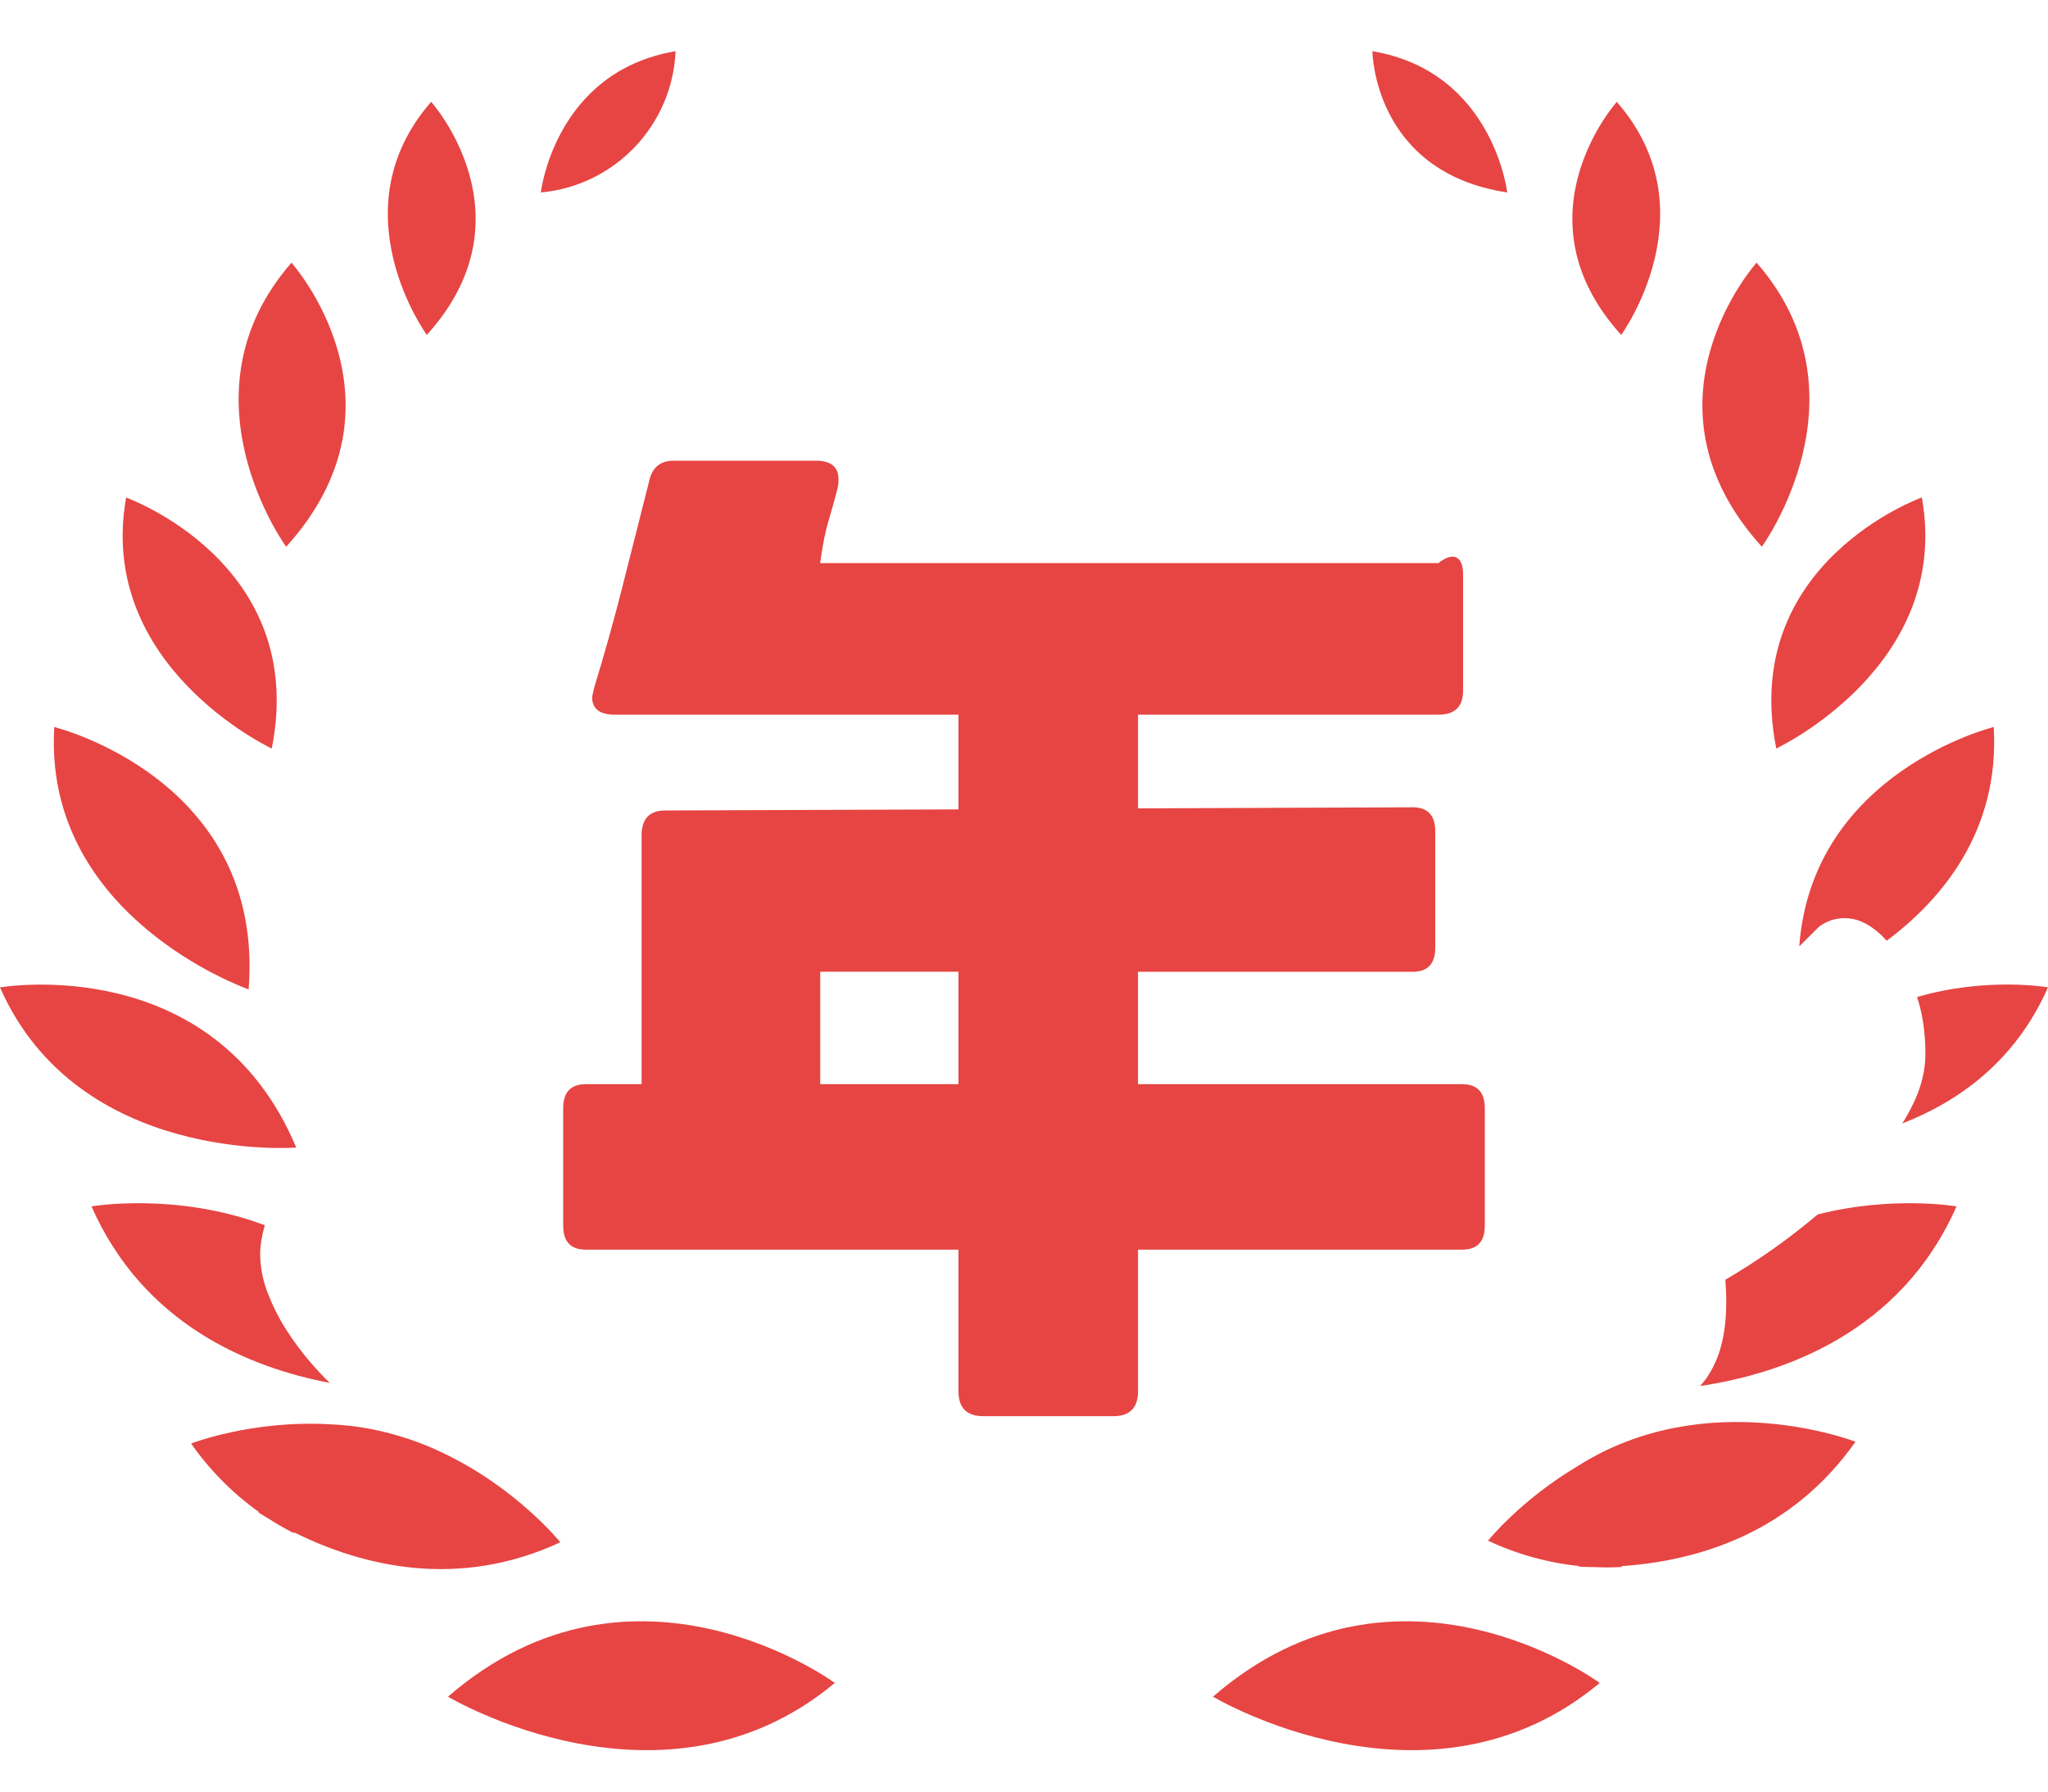 ﻿<?xml version="1.0" encoding="utf-8"?>
<svg version="1.1" xmlns:xlink="http://www.w3.org/1999/xlink" width="40px" height="35px" xmlns="http://www.w3.org/2000/svg">
  <defs>
    <pattern id="BGPattern" patternUnits="userSpaceOnUse" alignment="0 0" imageRepeat="None" />
    <mask fill="white" id="Clip1211">
      <path d="M 26.805 1  C 26.805 1  26.821 3.362  29.438 3.76  C 29.438 3.76  29.166 1.4  26.805 1  Z M 37.536 9.718  C 37.536 9.718  33.97 10.993  34.693 14.622  C 34.693 14.622  38.127 13.015  37.536 9.718  Z M 38.94 14.203  C 38.94 14.203  35.394 15.076  35.142 18.488  L 35.531 18.101  C 35.676 17.992  35.854 17.934  36.035 17.937  C 36.258 17.937  36.473 18.031  36.694 18.222  C 36.748 18.27  36.799 18.322  36.85 18.378  C 37.914 17.582  39.061 16.241  38.94 14.203  Z M 34.411 10.681  C 34.411 10.681  36.568 7.718  34.308 5.131  C 34.308 5.131  31.86 7.862  34.411 10.681  Z M 31.664 6.543  C 31.664 6.543  33.432 4.113  31.578 1.99  C 31.578 1.99  29.569 4.231  31.664 6.543  Z M 10.563 3.76  C 12.007 3.628  13.132 2.449  13.195 1  C 10.832 1.4  10.563 3.76  10.563 3.76  Z M 40 19.288  C 40 19.288  38.803 19.08  37.442 19.478  C 37.453 19.508  37.462 19.536  37.471 19.567  C 37.561 19.876  37.606 20.22  37.606 20.59  C 37.606 20.917  37.521 21.256  37.351 21.597  C 37.291 21.717  37.226 21.833  37.154 21.947  C 38.24 21.525  39.36 20.742  40 19.288  Z M 31.245 32.877  C 31.245 32.877  27.32 29.996  23.691 33.146  C 23.691 33.146  27.904 35.667  31.245 32.877  Z M 16.305 32.877  C 16.305 32.877  12.38 29.996  8.75 33.146  C 8.75 33.146  12.963 35.667  16.305 32.877  Z M 31.026 30.613  L 31.026 30.612  L 30.824 30.608  L 30.865 30.596  C 30.24 30.533  29.631 30.365  29.063 30.098  C 29.063 30.098  29.701 29.303  30.809 28.645  C 33.334 27.035  36.24 28.165  36.24 28.165  C 34.984 29.95  33.168 30.493  31.675 30.595  L 31.67 30.613  C 31.486 30.623  31.301 30.623  31.116 30.613  L 31.026 30.613  Z M 5.064 29.543  C 4.546 29.175  4.096 28.721  3.733 28.2  C 3.733 28.2  4.924 27.736  6.446 27.825  C 7.005 27.846  7.521 27.956  7.991 28.115  C 8.209 28.187  8.426 28.275  8.644 28.381  C 10.09 29.066  10.944 30.13  10.944 30.13  C 8.949 31.055  7.09 30.603  5.745 29.936  L 5.733 29.948  C 5.562 29.861  5.396 29.765  5.235 29.661  C 5.166 29.621  5.099 29.579  5.031 29.537  L 5.064 29.543  Z M 38.213 23.568  C 38.213 23.568  36.969 23.352  35.502 23.725  C 34.939 24.201  34.336 24.628  33.699 25  L 33.701 25.037  C 33.711 25.171  33.716 25.3  33.716 25.42  C 33.716 25.751  33.685 26.031  33.62 26.275  C 33.562 26.509  33.461 26.732  33.324 26.931  C 33.286 26.981  33.248 27.031  33.205 27.077  C 34.792 26.84  37.116 26.058  38.213 23.568  Z M 6.441 27.016  C 6.312 26.891  6.191 26.761  6.074 26.626  C 5.897 26.422  5.736 26.206  5.591 25.978  C 5.449 25.756  5.33 25.52  5.235 25.275  C 5.137 25.03  5.085 24.769  5.081 24.506  C 5.081 24.33  5.114 24.14  5.172 23.936  C 3.435 23.281  1.787 23.568  1.787 23.568  C 2.805 25.88  4.877 26.718  6.441 27.016  Z M 8.422 1.99  L 8.422 1.988  C 6.567 4.113  8.336 6.543  8.336 6.543  C 10.431 4.231  8.422 1.99  8.422 1.99  Z M 5.786 22.418  C 5.786 22.418  1.527 22.756  0 19.29  C 0 19.29  4.171 18.56  5.786 22.418  Z M 1.06 14.202  L 1.06 14.203  C 1.06 14.203  5.18 15.216  4.856 19.328  L 4.816 19.313  C 4.397 19.155  0.85 17.711  1.06 14.202  Z M 5.308 14.623  C 5.308 14.623  1.873 13.016  2.464 9.72  C 2.464 9.72  6.03 10.995  5.308 14.623  Z M 5.589 10.682  C 5.589 10.682  3.433 7.72  5.693 5.132  C 5.693 5.132  8.14 7.863  5.589 10.682  Z M 29 21.648  L 29 23.946  C 29 24.258  28.853 24.413  28.556 24.413  L 22.227 24.413  L 22.227 27.178  C 22.227 27.503  22.065 27.666  21.744 27.666  L 19.204 27.666  C 18.881 27.666  18.72 27.503  18.72 27.178  L 18.72 24.413  L 11.444 24.413  C 11.147 24.413  11 24.257  11 23.946  L 11 21.648  C 11 21.336  11.147 21.18  11.444 21.18  L 12.531 21.18  L 12.531 16.321  C 12.531 15.996  12.686 15.833  12.995 15.833  L 18.72 15.812  L 18.72 13.962  L 12.007 13.962  C 11.712 13.962  11.565 13.846  11.565 13.616  L 11.605 13.433  C 11.792 12.823  11.971 12.19  12.139 11.532  C 12.306 10.875  12.485 10.172  12.672 9.427  C 12.726 9.142  12.887 9  13.156 9  L 15.939 9  C 16.289 9  16.429 9.176  16.361 9.528  C 16.321 9.691  16.271 9.875  16.211 10.078  C 16.15 10.281  16.086 10.505  16.019 11  L 28.094 11  C 28.415 10.748  28.576 10.905  28.576 11.216  L 28.576 13.493  C 28.576 13.806  28.415 13.962  28.093 13.962  L 22.227 13.962  L 22.227 15.792  L 27.59 15.771  C 27.885 15.771  28.032 15.927  28.032 16.238  L 28.032 18.516  C 28.032 18.828  27.885 18.985  27.589 18.985  L 22.226 18.985  L 22.226 21.18  L 28.556 21.18  C 28.852 21.18  29 21.336  29 21.648  Z M 18.72 18.985  L 18.72 18.983  L 16.02 18.983  L 16.02 21.18  L 18.72 21.18  L 18.72 18.985  Z " fill-rule="evenodd" />
    </mask>
  </defs>
  <g transform="matrix(1 0 0 1 -160 -922 )">
    <path d="M 26.805 1  C 26.805 1  26.821 3.362  29.438 3.76  C 29.438 3.76  29.166 1.4  26.805 1  Z M 37.536 9.718  C 37.536 9.718  33.97 10.993  34.693 14.622  C 34.693 14.622  38.127 13.015  37.536 9.718  Z M 38.94 14.203  C 38.94 14.203  35.394 15.076  35.142 18.488  L 35.531 18.101  C 35.676 17.992  35.854 17.934  36.035 17.937  C 36.258 17.937  36.473 18.031  36.694 18.222  C 36.748 18.27  36.799 18.322  36.85 18.378  C 37.914 17.582  39.061 16.241  38.94 14.203  Z M 34.411 10.681  C 34.411 10.681  36.568 7.718  34.308 5.131  C 34.308 5.131  31.86 7.862  34.411 10.681  Z M 31.664 6.543  C 31.664 6.543  33.432 4.113  31.578 1.99  C 31.578 1.99  29.569 4.231  31.664 6.543  Z M 10.563 3.76  C 12.007 3.628  13.132 2.449  13.195 1  C 10.832 1.4  10.563 3.76  10.563 3.76  Z M 40 19.288  C 40 19.288  38.803 19.08  37.442 19.478  C 37.453 19.508  37.462 19.536  37.471 19.567  C 37.561 19.876  37.606 20.22  37.606 20.59  C 37.606 20.917  37.521 21.256  37.351 21.597  C 37.291 21.717  37.226 21.833  37.154 21.947  C 38.24 21.525  39.36 20.742  40 19.288  Z M 31.245 32.877  C 31.245 32.877  27.32 29.996  23.691 33.146  C 23.691 33.146  27.904 35.667  31.245 32.877  Z M 16.305 32.877  C 16.305 32.877  12.38 29.996  8.75 33.146  C 8.75 33.146  12.963 35.667  16.305 32.877  Z M 31.026 30.613  L 31.026 30.612  L 30.824 30.608  L 30.865 30.596  C 30.24 30.533  29.631 30.365  29.063 30.098  C 29.063 30.098  29.701 29.303  30.809 28.645  C 33.334 27.035  36.24 28.165  36.24 28.165  C 34.984 29.95  33.168 30.493  31.675 30.595  L 31.67 30.613  C 31.486 30.623  31.301 30.623  31.116 30.613  L 31.026 30.613  Z M 5.064 29.543  C 4.546 29.175  4.096 28.721  3.733 28.2  C 3.733 28.2  4.924 27.736  6.446 27.825  C 7.005 27.846  7.521 27.956  7.991 28.115  C 8.209 28.187  8.426 28.275  8.644 28.381  C 10.09 29.066  10.944 30.13  10.944 30.13  C 8.949 31.055  7.09 30.603  5.745 29.936  L 5.733 29.948  C 5.562 29.861  5.396 29.765  5.235 29.661  C 5.166 29.621  5.099 29.579  5.031 29.537  L 5.064 29.543  Z M 38.213 23.568  C 38.213 23.568  36.969 23.352  35.502 23.725  C 34.939 24.201  34.336 24.628  33.699 25  L 33.701 25.037  C 33.711 25.171  33.716 25.3  33.716 25.42  C 33.716 25.751  33.685 26.031  33.62 26.275  C 33.562 26.509  33.461 26.732  33.324 26.931  C 33.286 26.981  33.248 27.031  33.205 27.077  C 34.792 26.84  37.116 26.058  38.213 23.568  Z M 6.441 27.016  C 6.312 26.891  6.191 26.761  6.074 26.626  C 5.897 26.422  5.736 26.206  5.591 25.978  C 5.449 25.756  5.33 25.52  5.235 25.275  C 5.137 25.03  5.085 24.769  5.081 24.506  C 5.081 24.33  5.114 24.14  5.172 23.936  C 3.435 23.281  1.787 23.568  1.787 23.568  C 2.805 25.88  4.877 26.718  6.441 27.016  Z M 8.422 1.99  L 8.422 1.988  C 6.567 4.113  8.336 6.543  8.336 6.543  C 10.431 4.231  8.422 1.99  8.422 1.99  Z M 5.786 22.418  C 5.786 22.418  1.527 22.756  0 19.29  C 0 19.29  4.171 18.56  5.786 22.418  Z M 1.06 14.202  L 1.06 14.203  C 1.06 14.203  5.18 15.216  4.856 19.328  L 4.816 19.313  C 4.397 19.155  0.85 17.711  1.06 14.202  Z M 5.308 14.623  C 5.308 14.623  1.873 13.016  2.464 9.72  C 2.464 9.72  6.03 10.995  5.308 14.623  Z M 5.589 10.682  C 5.589 10.682  3.433 7.72  5.693 5.132  C 5.693 5.132  8.14 7.863  5.589 10.682  Z M 29 21.648  L 29 23.946  C 29 24.258  28.853 24.413  28.556 24.413  L 22.227 24.413  L 22.227 27.178  C 22.227 27.503  22.065 27.666  21.744 27.666  L 19.204 27.666  C 18.881 27.666  18.72 27.503  18.72 27.178  L 18.72 24.413  L 11.444 24.413  C 11.147 24.413  11 24.257  11 23.946  L 11 21.648  C 11 21.336  11.147 21.18  11.444 21.18  L 12.531 21.18  L 12.531 16.321  C 12.531 15.996  12.686 15.833  12.995 15.833  L 18.72 15.812  L 18.72 13.962  L 12.007 13.962  C 11.712 13.962  11.565 13.846  11.565 13.616  L 11.605 13.433  C 11.792 12.823  11.971 12.19  12.139 11.532  C 12.306 10.875  12.485 10.172  12.672 9.427  C 12.726 9.142  12.887 9  13.156 9  L 15.939 9  C 16.289 9  16.429 9.176  16.361 9.528  C 16.321 9.691  16.271 9.875  16.211 10.078  C 16.15 10.281  16.086 10.505  16.019 11  L 28.094 11  C 28.415 10.748  28.576 10.905  28.576 11.216  L 28.576 13.493  C 28.576 13.806  28.415 13.962  28.093 13.962  L 22.227 13.962  L 22.227 15.792  L 27.59 15.771  C 27.885 15.771  28.032 15.927  28.032 16.238  L 28.032 18.516  C 28.032 18.828  27.885 18.985  27.589 18.985  L 22.226 18.985  L 22.226 21.18  L 28.556 21.18  C 28.852 21.18  29 21.336  29 21.648  Z M 18.72 18.985  L 18.72 18.983  L 16.02 18.983  L 16.02 21.18  L 18.72 21.18  L 18.72 18.985  Z " fill-rule="nonzero" fill="rgba(230, 69, 67, 1)" stroke="none" transform="matrix(1 0 0 1 160 922 )" class="fill" />
    <path d="M 26.805 1  C 26.805 1  26.821 3.362  29.438 3.76  C 29.438 3.76  29.166 1.4  26.805 1  Z " stroke-width="0" stroke-dasharray="0" stroke="rgba(255, 255, 255, 0)" fill="none" transform="matrix(1 0 0 1 160 922 )" class="stroke" mask="url(#Clip1211)" />
    <path d="M 37.536 9.718  C 37.536 9.718  33.97 10.993  34.693 14.622  C 34.693 14.622  38.127 13.015  37.536 9.718  Z " stroke-width="0" stroke-dasharray="0" stroke="rgba(255, 255, 255, 0)" fill="none" transform="matrix(1 0 0 1 160 922 )" class="stroke" mask="url(#Clip1211)" />
    <path d="M 38.94 14.203  C 38.94 14.203  35.394 15.076  35.142 18.488  L 35.531 18.101  C 35.676 17.992  35.854 17.934  36.035 17.937  C 36.258 17.937  36.473 18.031  36.694 18.222  C 36.748 18.27  36.799 18.322  36.85 18.378  C 37.914 17.582  39.061 16.241  38.94 14.203  Z " stroke-width="0" stroke-dasharray="0" stroke="rgba(255, 255, 255, 0)" fill="none" transform="matrix(1 0 0 1 160 922 )" class="stroke" mask="url(#Clip1211)" />
    <path d="M 34.411 10.681  C 34.411 10.681  36.568 7.718  34.308 5.131  C 34.308 5.131  31.86 7.862  34.411 10.681  Z " stroke-width="0" stroke-dasharray="0" stroke="rgba(255, 255, 255, 0)" fill="none" transform="matrix(1 0 0 1 160 922 )" class="stroke" mask="url(#Clip1211)" />
    <path d="M 31.664 6.543  C 31.664 6.543  33.432 4.113  31.578 1.99  C 31.578 1.99  29.569 4.231  31.664 6.543  Z " stroke-width="0" stroke-dasharray="0" stroke="rgba(255, 255, 255, 0)" fill="none" transform="matrix(1 0 0 1 160 922 )" class="stroke" mask="url(#Clip1211)" />
    <path d="M 10.563 3.76  C 12.007 3.628  13.132 2.449  13.195 1  C 10.832 1.4  10.563 3.76  10.563 3.76  Z " stroke-width="0" stroke-dasharray="0" stroke="rgba(255, 255, 255, 0)" fill="none" transform="matrix(1 0 0 1 160 922 )" class="stroke" mask="url(#Clip1211)" />
    <path d="M 40 19.288  C 40 19.288  38.803 19.08  37.442 19.478  C 37.453 19.508  37.462 19.536  37.471 19.567  C 37.561 19.876  37.606 20.22  37.606 20.59  C 37.606 20.917  37.521 21.256  37.351 21.597  C 37.291 21.717  37.226 21.833  37.154 21.947  C 38.24 21.525  39.36 20.742  40 19.288  Z " stroke-width="0" stroke-dasharray="0" stroke="rgba(255, 255, 255, 0)" fill="none" transform="matrix(1 0 0 1 160 922 )" class="stroke" mask="url(#Clip1211)" />
    <path d="M 31.245 32.877  C 31.245 32.877  27.32 29.996  23.691 33.146  C 23.691 33.146  27.904 35.667  31.245 32.877  Z " stroke-width="0" stroke-dasharray="0" stroke="rgba(255, 255, 255, 0)" fill="none" transform="matrix(1 0 0 1 160 922 )" class="stroke" mask="url(#Clip1211)" />
    <path d="M 16.305 32.877  C 16.305 32.877  12.38 29.996  8.75 33.146  C 8.75 33.146  12.963 35.667  16.305 32.877  Z " stroke-width="0" stroke-dasharray="0" stroke="rgba(255, 255, 255, 0)" fill="none" transform="matrix(1 0 0 1 160 922 )" class="stroke" mask="url(#Clip1211)" />
    <path d="M 31.026 30.613  L 31.026 30.612  L 30.824 30.608  L 30.865 30.596  C 30.24 30.533  29.631 30.365  29.063 30.098  C 29.063 30.098  29.701 29.303  30.809 28.645  C 33.334 27.035  36.24 28.165  36.24 28.165  C 34.984 29.95  33.168 30.493  31.675 30.595  L 31.67 30.613  C 31.486 30.623  31.301 30.623  31.116 30.613  L 31.026 30.613  Z " stroke-width="0" stroke-dasharray="0" stroke="rgba(255, 255, 255, 0)" fill="none" transform="matrix(1 0 0 1 160 922 )" class="stroke" mask="url(#Clip1211)" />
    <path d="M 5.064 29.543  C 4.546 29.175  4.096 28.721  3.733 28.2  C 3.733 28.2  4.924 27.736  6.446 27.825  C 7.005 27.846  7.521 27.956  7.991 28.115  C 8.209 28.187  8.426 28.275  8.644 28.381  C 10.09 29.066  10.944 30.13  10.944 30.13  C 8.949 31.055  7.09 30.603  5.745 29.936  L 5.733 29.948  C 5.562 29.861  5.396 29.765  5.235 29.661  C 5.166 29.621  5.099 29.579  5.031 29.537  L 5.064 29.543  Z " stroke-width="0" stroke-dasharray="0" stroke="rgba(255, 255, 255, 0)" fill="none" transform="matrix(1 0 0 1 160 922 )" class="stroke" mask="url(#Clip1211)" />
    <path d="M 38.213 23.568  C 38.213 23.568  36.969 23.352  35.502 23.725  C 34.939 24.201  34.336 24.628  33.699 25  L 33.701 25.037  C 33.711 25.171  33.716 25.3  33.716 25.42  C 33.716 25.751  33.685 26.031  33.62 26.275  C 33.562 26.509  33.461 26.732  33.324 26.931  C 33.286 26.981  33.248 27.031  33.205 27.077  C 34.792 26.84  37.116 26.058  38.213 23.568  Z " stroke-width="0" stroke-dasharray="0" stroke="rgba(255, 255, 255, 0)" fill="none" transform="matrix(1 0 0 1 160 922 )" class="stroke" mask="url(#Clip1211)" />
    <path d="M 6.441 27.016  C 6.312 26.891  6.191 26.761  6.074 26.626  C 5.897 26.422  5.736 26.206  5.591 25.978  C 5.449 25.756  5.33 25.52  5.235 25.275  C 5.137 25.03  5.085 24.769  5.081 24.506  C 5.081 24.33  5.114 24.14  5.172 23.936  C 3.435 23.281  1.787 23.568  1.787 23.568  C 2.805 25.88  4.877 26.718  6.441 27.016  Z " stroke-width="0" stroke-dasharray="0" stroke="rgba(255, 255, 255, 0)" fill="none" transform="matrix(1 0 0 1 160 922 )" class="stroke" mask="url(#Clip1211)" />
    <path d="M 8.422 1.99  L 8.422 1.988  C 6.567 4.113  8.336 6.543  8.336 6.543  C 10.431 4.231  8.422 1.99  8.422 1.99  Z " stroke-width="0" stroke-dasharray="0" stroke="rgba(255, 255, 255, 0)" fill="none" transform="matrix(1 0 0 1 160 922 )" class="stroke" mask="url(#Clip1211)" />
    <path d="M 5.786 22.418  C 5.786 22.418  1.527 22.756  0 19.29  C 0 19.29  4.171 18.56  5.786 22.418  Z " stroke-width="0" stroke-dasharray="0" stroke="rgba(255, 255, 255, 0)" fill="none" transform="matrix(1 0 0 1 160 922 )" class="stroke" mask="url(#Clip1211)" />
    <path d="M 1.06 14.202  L 1.06 14.203  C 1.06 14.203  5.18 15.216  4.856 19.328  L 4.816 19.313  C 4.397 19.155  0.85 17.711  1.06 14.202  Z " stroke-width="0" stroke-dasharray="0" stroke="rgba(255, 255, 255, 0)" fill="none" transform="matrix(1 0 0 1 160 922 )" class="stroke" mask="url(#Clip1211)" />
    <path d="M 5.308 14.623  C 5.308 14.623  1.873 13.016  2.464 9.72  C 2.464 9.72  6.03 10.995  5.308 14.623  Z " stroke-width="0" stroke-dasharray="0" stroke="rgba(255, 255, 255, 0)" fill="none" transform="matrix(1 0 0 1 160 922 )" class="stroke" mask="url(#Clip1211)" />
    <path d="M 5.589 10.682  C 5.589 10.682  3.433 7.72  5.693 5.132  C 5.693 5.132  8.14 7.863  5.589 10.682  Z " stroke-width="0" stroke-dasharray="0" stroke="rgba(255, 255, 255, 0)" fill="none" transform="matrix(1 0 0 1 160 922 )" class="stroke" mask="url(#Clip1211)" />
    <path d="M 29 21.648  L 29 23.946  C 29 24.258  28.853 24.413  28.556 24.413  L 22.227 24.413  L 22.227 27.178  C 22.227 27.503  22.065 27.666  21.744 27.666  L 19.204 27.666  C 18.881 27.666  18.72 27.503  18.72 27.178  L 18.72 24.413  L 11.444 24.413  C 11.147 24.413  11 24.257  11 23.946  L 11 21.648  C 11 21.336  11.147 21.18  11.444 21.18  L 12.531 21.18  L 12.531 16.321  C 12.531 15.996  12.686 15.833  12.995 15.833  L 18.72 15.812  L 18.72 13.962  L 12.007 13.962  C 11.712 13.962  11.565 13.846  11.565 13.616  L 11.605 13.433  C 11.792 12.823  11.971 12.19  12.139 11.532  C 12.306 10.875  12.485 10.172  12.672 9.427  C 12.726 9.142  12.887 9  13.156 9  L 15.939 9  C 16.289 9  16.429 9.176  16.361 9.528  C 16.321 9.691  16.271 9.875  16.211 10.078  C 16.15 10.281  16.086 10.505  16.019 11  L 28.094 11  C 28.415 10.748  28.576 10.905  28.576 11.216  L 28.576 13.493  C 28.576 13.806  28.415 13.962  28.093 13.962  L 22.227 13.962  L 22.227 15.792  L 27.59 15.771  C 27.885 15.771  28.032 15.927  28.032 16.238  L 28.032 18.516  C 28.032 18.828  27.885 18.985  27.589 18.985  L 22.226 18.985  L 22.226 21.18  L 28.556 21.18  C 28.852 21.18  29 21.336  29 21.648  Z " stroke-width="0" stroke-dasharray="0" stroke="rgba(255, 255, 255, 0)" fill="none" transform="matrix(1 0 0 1 160 922 )" class="stroke" mask="url(#Clip1211)" />
    <path d="M 18.72 18.985  L 18.72 18.983  L 16.02 18.983  L 16.02 21.18  L 18.72 21.18  L 18.72 18.985  Z " stroke-width="0" stroke-dasharray="0" stroke="rgba(255, 255, 255, 0)" fill="none" transform="matrix(1 0 0 1 160 922 )" class="stroke" mask="url(#Clip1211)" />
  </g>
</svg>